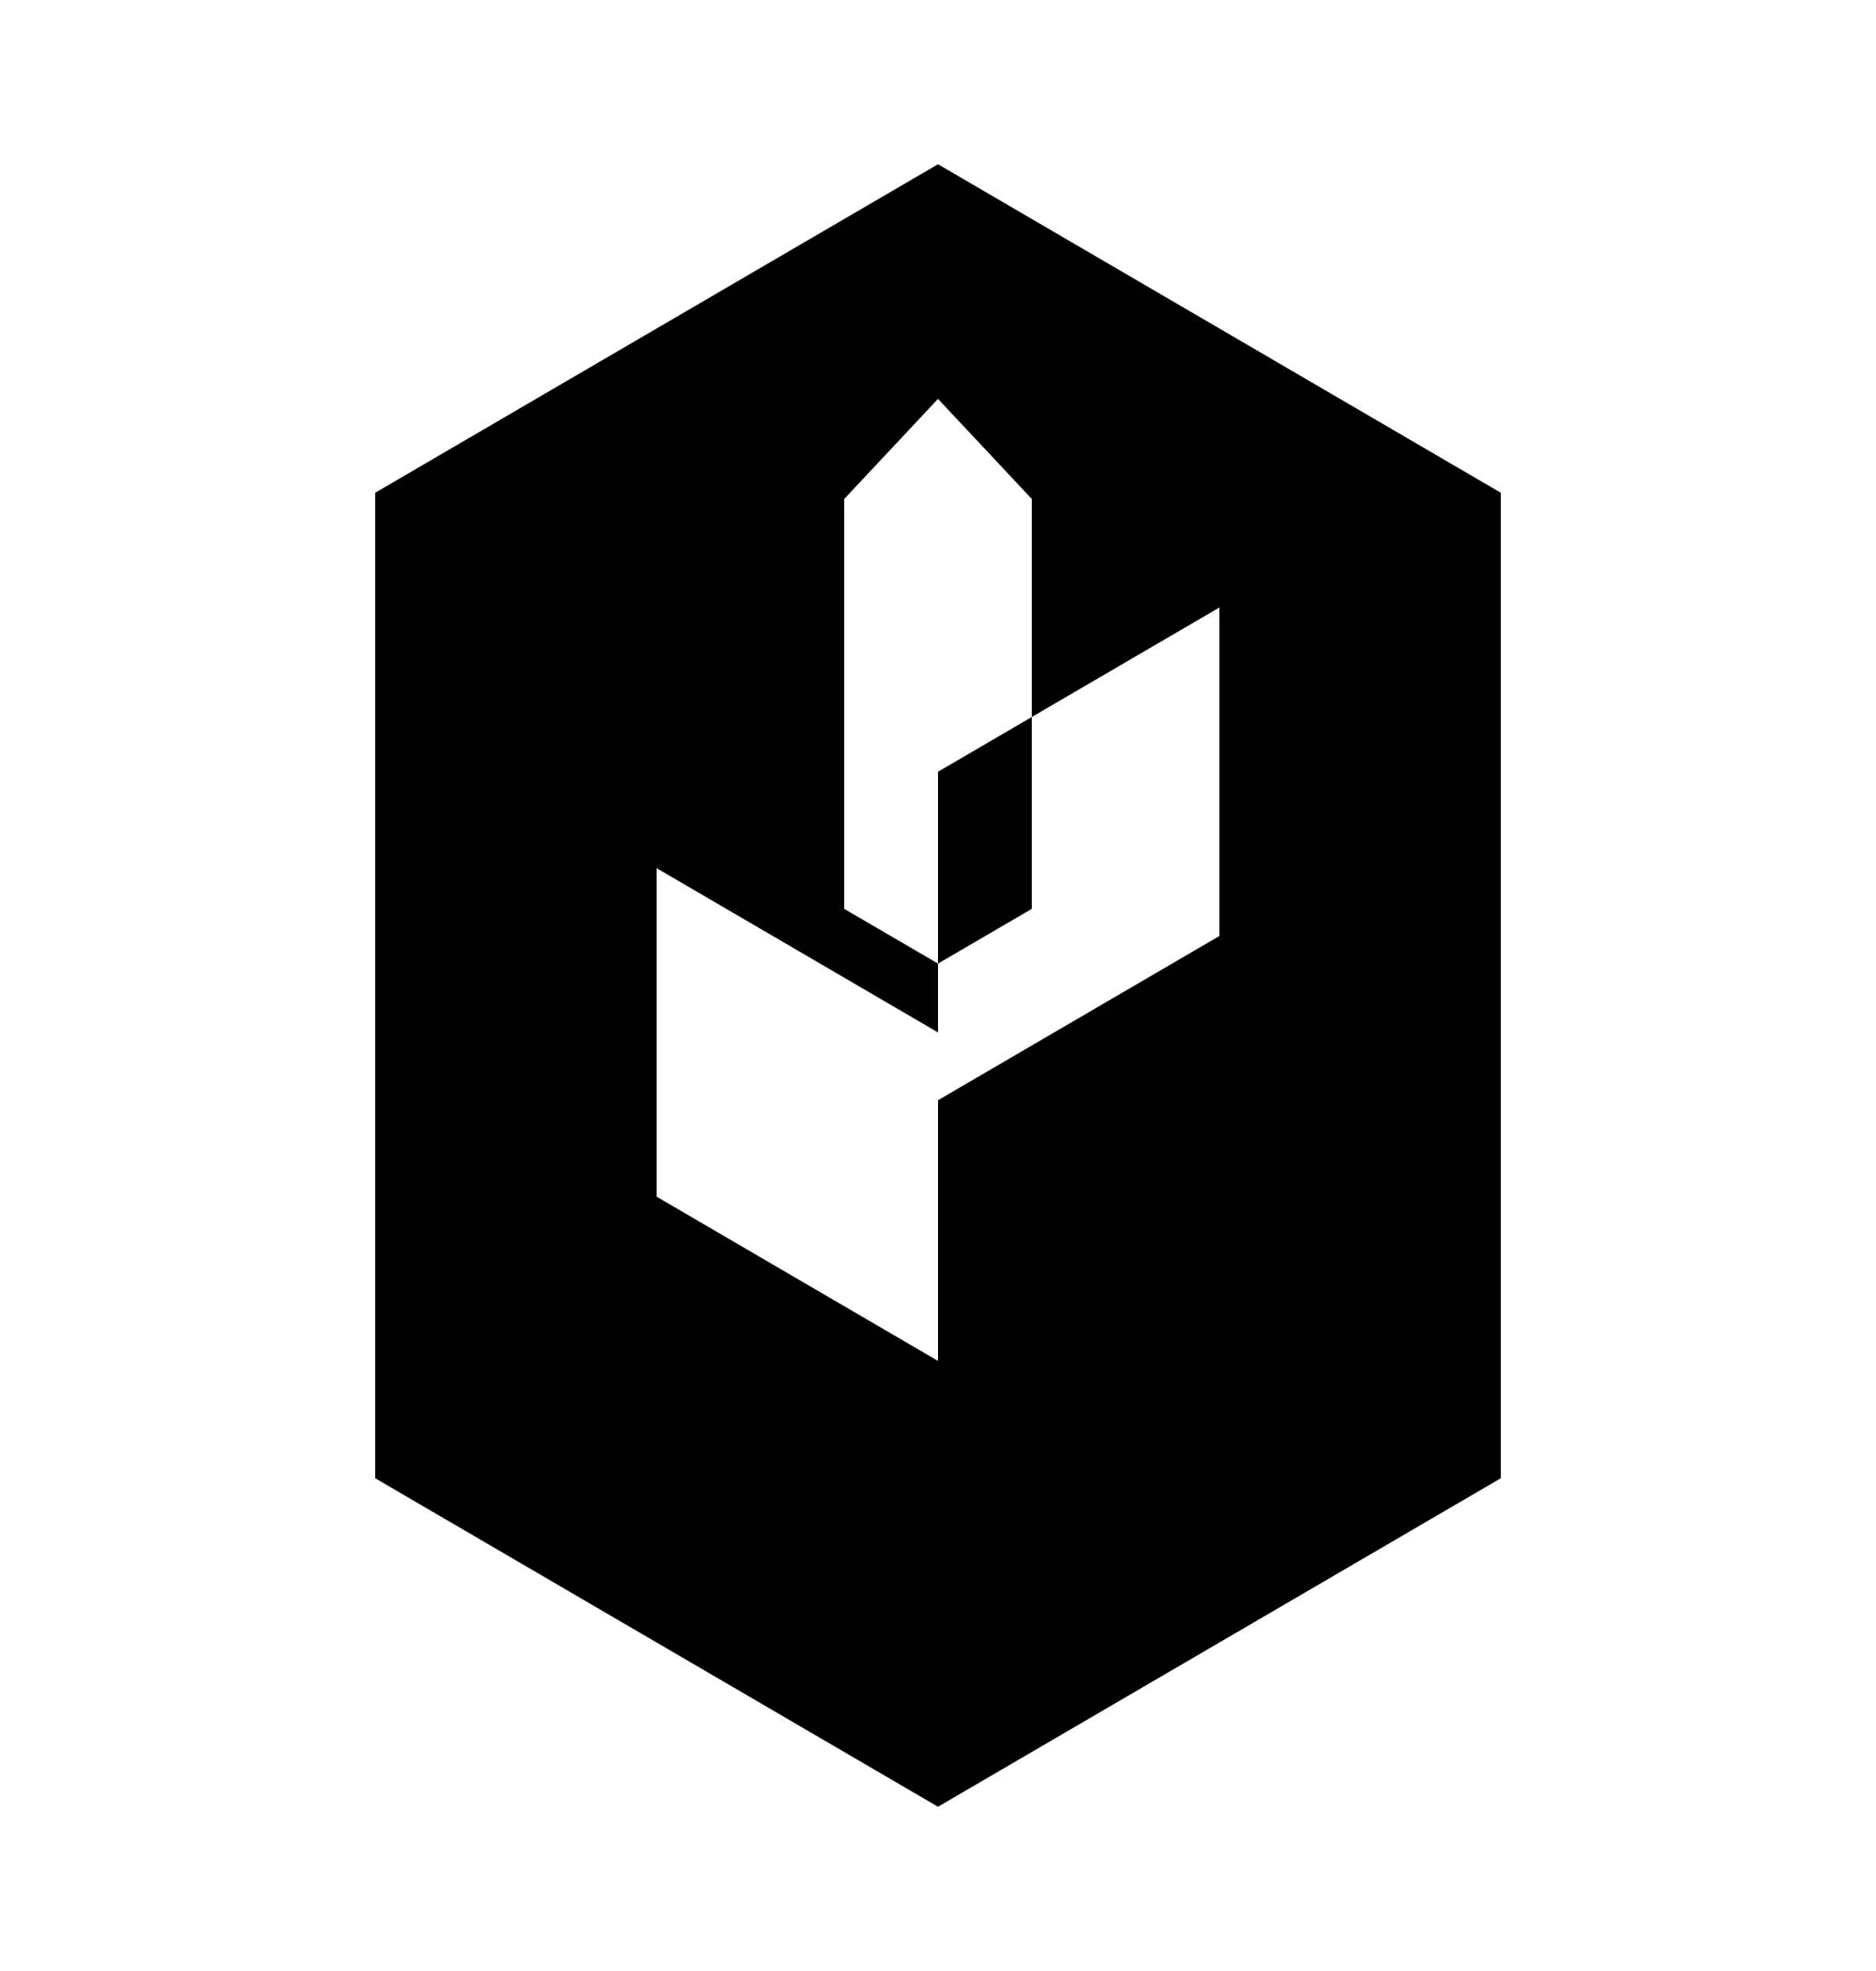 <svg xmlns="http://www.w3.org/2000/svg" viewBox="0 0 40 42" class="fill-current text-black dark:text-white">
    <path
        fill="currentColor"
        fill-rule="evenodd"
        clip-rule="evenodd"
        d="M20 3.5L8 10.5v21l12 7 12-7v-21L20 3.5zm-2 7.133L20 8.5l2 2.133v8.734l-2 1.166-2-1.166v-8.734zm-4 2.312V18.5l6 3.5v7l-6-3.5v-7zm12 0v7l-6 3.5v-7l6-3.5z"
    />
</svg>
